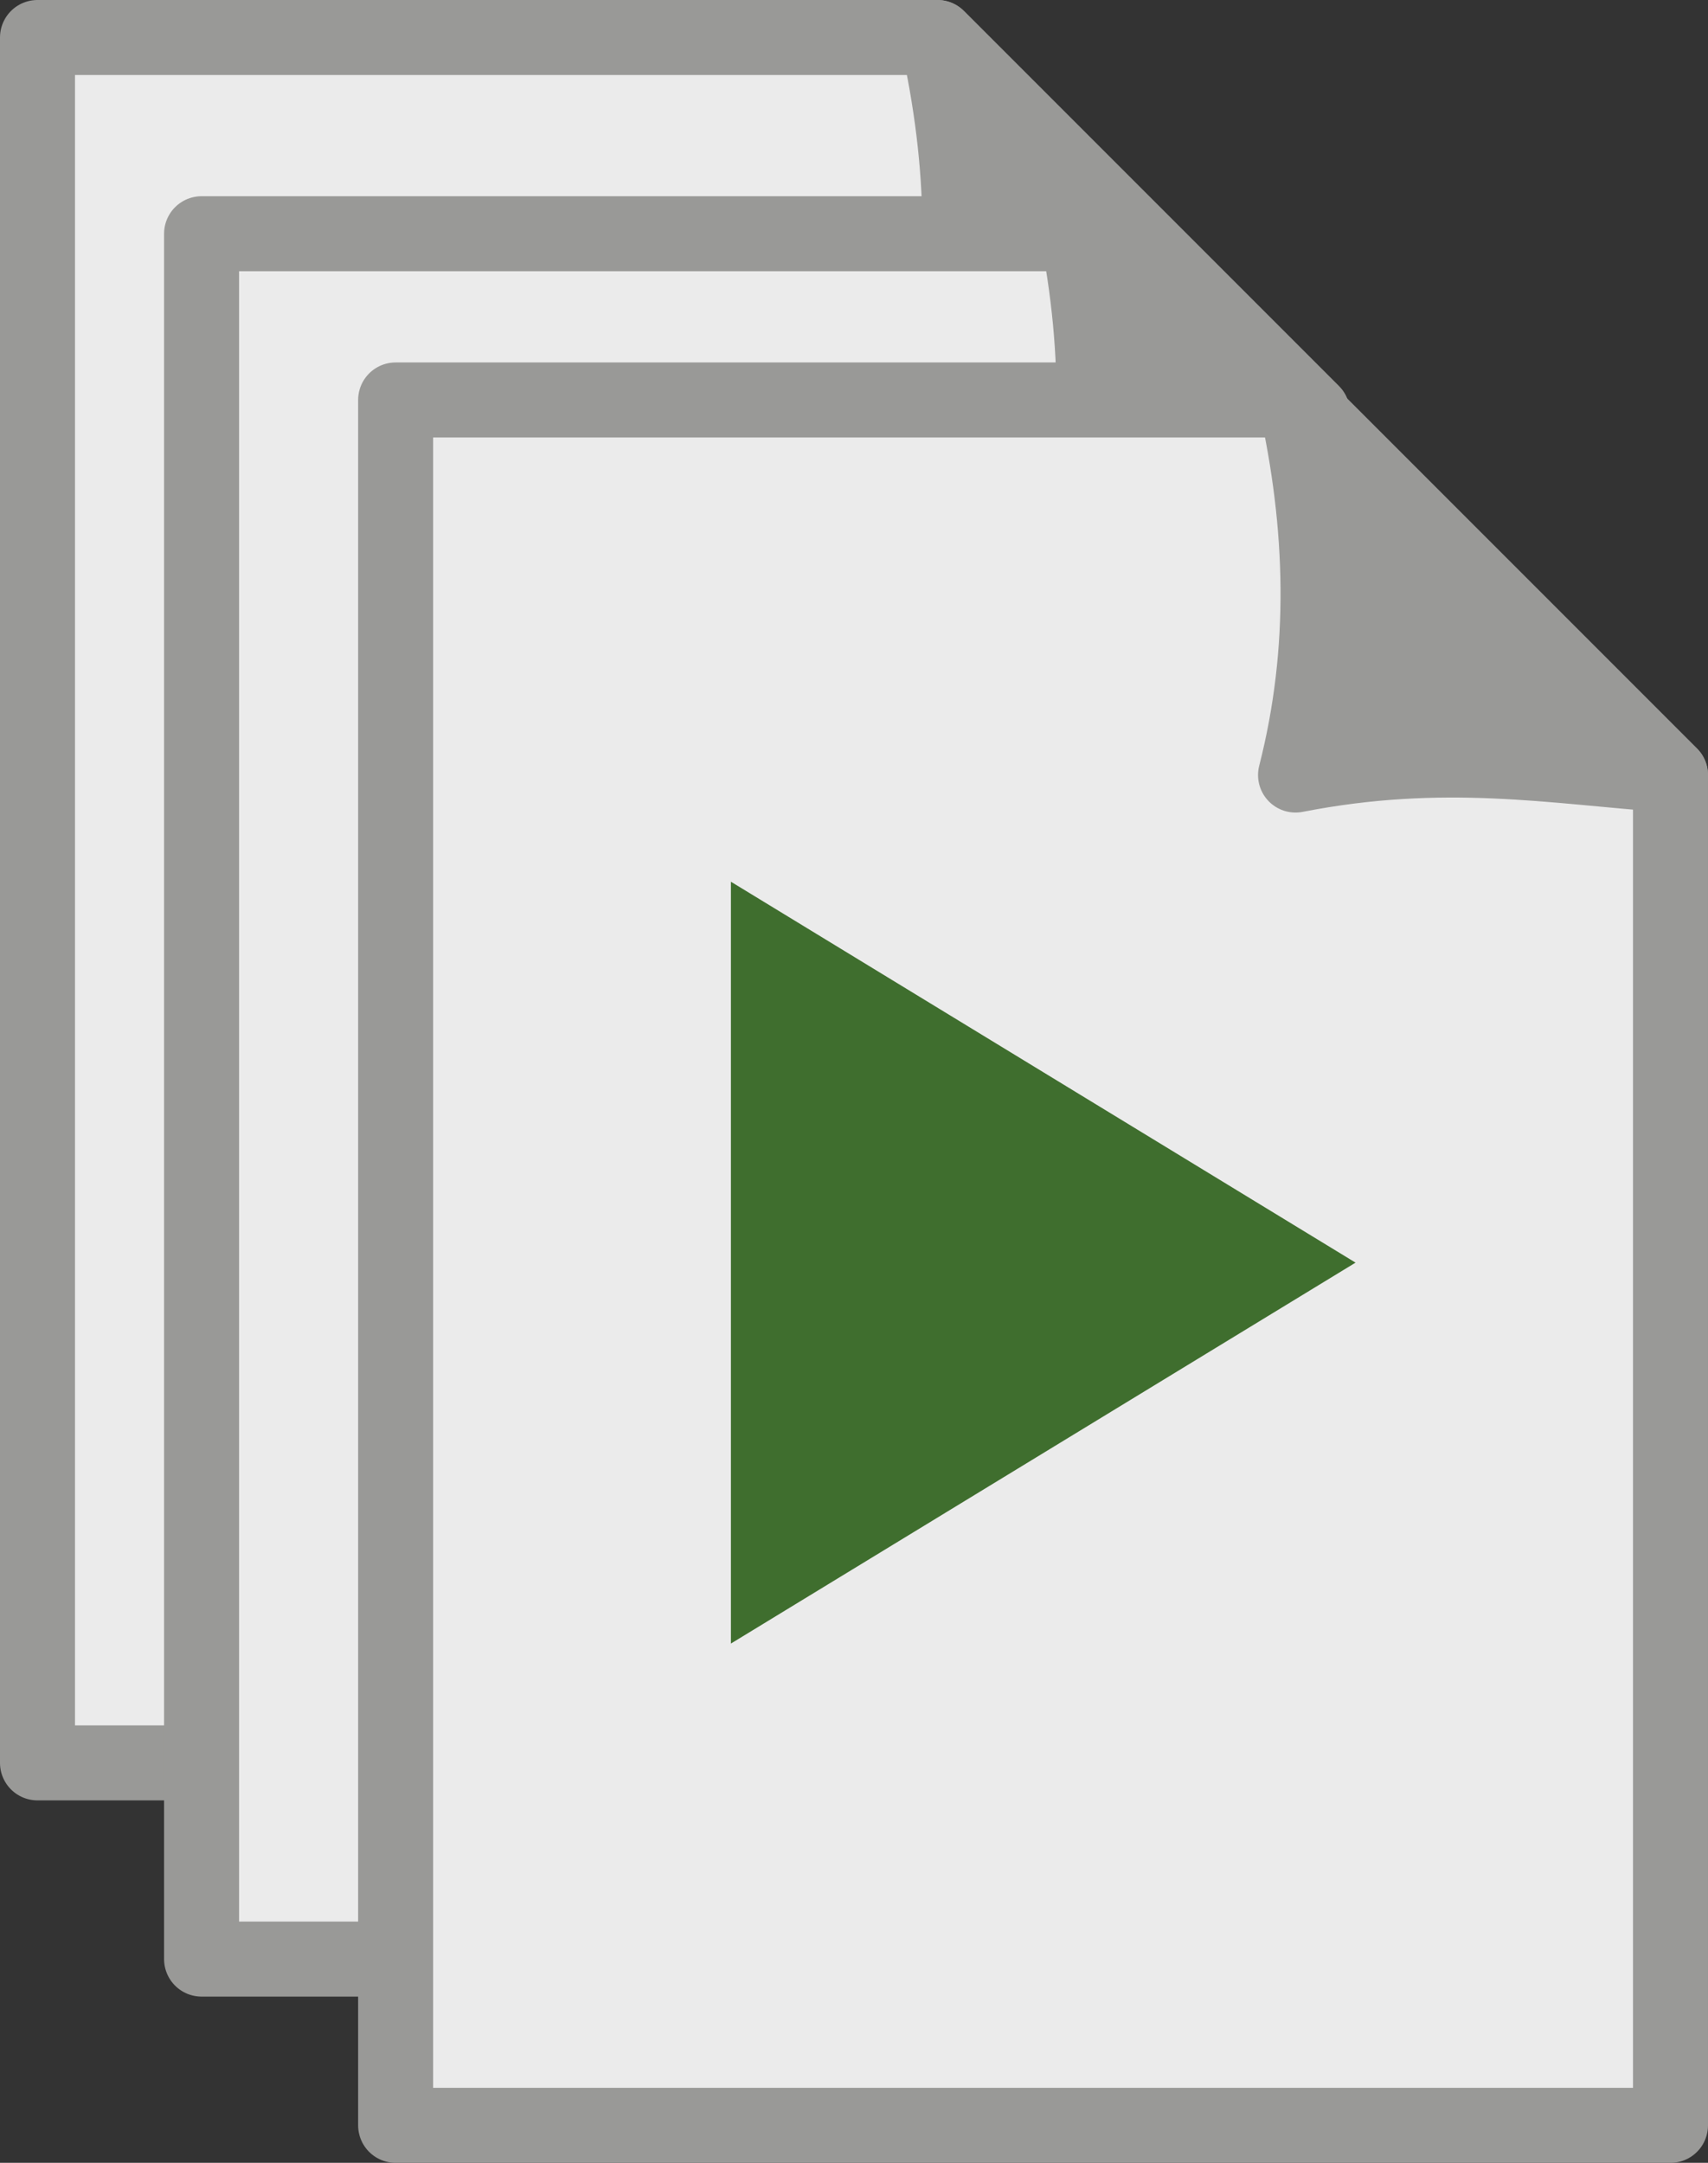 <?xml version="1.0" encoding="UTF-8" standalone="no"?>
<svg
   xmlns:dc="http://purl.org/dc/elements/1.1/"
   xmlns:cc="http://creativecommons.org/ns#"
   xmlns:rdf="http://www.w3.org/1999/02/22-rdf-syntax-ns#"
   xmlns:svg="http://www.w3.org/2000/svg"
   xmlns="http://www.w3.org/2000/svg"
   xmlns:sodipodi="http://sodipodi.sourceforge.net/DTD/sodipodi-0.dtd"
   xmlns:inkscape="http://www.inkscape.org/namespaces/inkscape"
   width="112.986mm"
   height="143.029mm"
   viewBox="0 0 112.986 143.029"
   version="1.1"
   id="svg11869"
   sodipodi:docname="macros-vector.svg"
   inkscape:version="1.0.1 (3bc2e813f5, 2020-09-07)">
  <rect x="0" y="0" width="112.986" height="143.029" fill="#333333" stroke="none"/>
  <sodipodi:namedview
     pagecolor="#ffffff"
     bordercolor="#666666"
     borderopacity="1"
     objecttolerance="10"
     gridtolerance="10"
     guidetolerance="10"
     inkscape:pageopacity="0"
     inkscape:pageshadow="2"
     inkscape:window-width="1920"
     inkscape:window-height="1017"
     id="namedview14"
     showgrid="false"
     inkscape:zoom="0.084977728"
     inkscape:cx="-2352.9022"
     inkscape:cy="-291.66507"
     inkscape:window-x="-8"
     inkscape:window-y="-8"
     inkscape:window-maximized="1"
     inkscape:current-layer="svg11869"
     inkscape:document-rotation="0" />
  <defs
     id="defs11863" />
  <path
     id="path2826-9-6"
     style="fill:#ebebeb;fill-opacity:1;fill-rule:evenodd;stroke:#999997;stroke-width:4.961;stroke-linejoin:round;stroke-miterlimit:4;stroke-dasharray:none;stroke-opacity:1"
     d="M 62.01,2.48 H 2.48 V 116.58 H 86.815 V 27.285 Z" />
  <path
     id="rect2822-3-2"
     style="fill:#999997;fill-opacity:1;fill-rule:evenodd;stroke:#999997;stroke-width:4.961;stroke-linejoin:round;stroke-miterlimit:4;stroke-dasharray:none;stroke-opacity:1"
     d="M 86.815,27.285 62.01,2.48 c 1.849,8.268 2.116,16.536 0,24.804 9.828,-1.92 16.994,-0.563 24.804,0 z" />
  <path
     style="fill:#3f6e2e;fill-opacity:1;stroke:#3f6e2e;stroke-width:4.961;stroke-linecap:butt;stroke-linejoin:miter;stroke-miterlimit:4;stroke-dasharray:none;stroke-opacity:1"
     d="M 27.141,38.757 V 59.53 80.303 L 61.215,59.53 Z"
     id="path4687-2-2" />
  <path
     id="path2826-9-3"
     style="fill:#ebebeb;fill-opacity:1;fill-rule:evenodd;stroke:#999997;stroke-width:4.961;stroke-linejoin:round;stroke-miterlimit:4;stroke-dasharray:none;stroke-opacity:1"
     d="M 72.864,15.457 H 13.334 V 129.556 H 97.668 V 40.261 Z" />
  <path
     id="rect2822-3-8"
     style="fill:#999997;fill-opacity:1;fill-rule:evenodd;stroke:#999997;stroke-width:4.961;stroke-linejoin:round;stroke-miterlimit:4;stroke-dasharray:none;stroke-opacity:1"
     d="M 95.684,38.277 70.879,13.473 c 1.849,8.268 2.116,16.536 0,24.804 9.828,-1.92 16.994,-0.563 24.804,0 z" />
  <path
     style="fill:#3f6e2e;fill-opacity:1;stroke:#3f6e2e;stroke-width:4.961;stroke-linecap:butt;stroke-linejoin:miter;stroke-miterlimit:4;stroke-dasharray:none;stroke-opacity:1"
     d="M 36.01,49.749 V 70.522 91.295 L 70.083,70.522 Z"
     id="path4687-2-1" />
  <path
     id="path2826-9-1"
     style="fill:#ebebeb;fill-opacity:1;fill-rule:evenodd;stroke:#999997;stroke-width:4.961;stroke-linejoin:round;stroke-miterlimit:4;stroke-dasharray:none;stroke-opacity:1"
     d="M 85.701,26.45 H 26.171 V 140.549 H 110.505 V 51.254 Z" />
  <path
     id="rect2822-3-5"
     style="fill:#999997;fill-opacity:1;fill-rule:evenodd;stroke:#999997;stroke-width:4.961;stroke-linejoin:round;stroke-miterlimit:4;stroke-dasharray:none;stroke-opacity:1"
     d="M 110.505,51.254 85.701,26.45 c 1.849,8.268 2.116,16.536 0,24.804 9.828,-1.92 16.994,-0.563 24.804,0 z" />
  <path
     style="fill:#3f6e2e;fill-opacity:1;stroke:#3f6e2e;stroke-width:4.961;stroke-linecap:butt;stroke-linejoin:miter;stroke-miterlimit:4;stroke-dasharray:none;stroke-opacity:1"
     d="M 50.831,62.726 V 83.499 104.272 L 84.905,83.499 Z"
     id="path4687-2-5" />
</svg>
